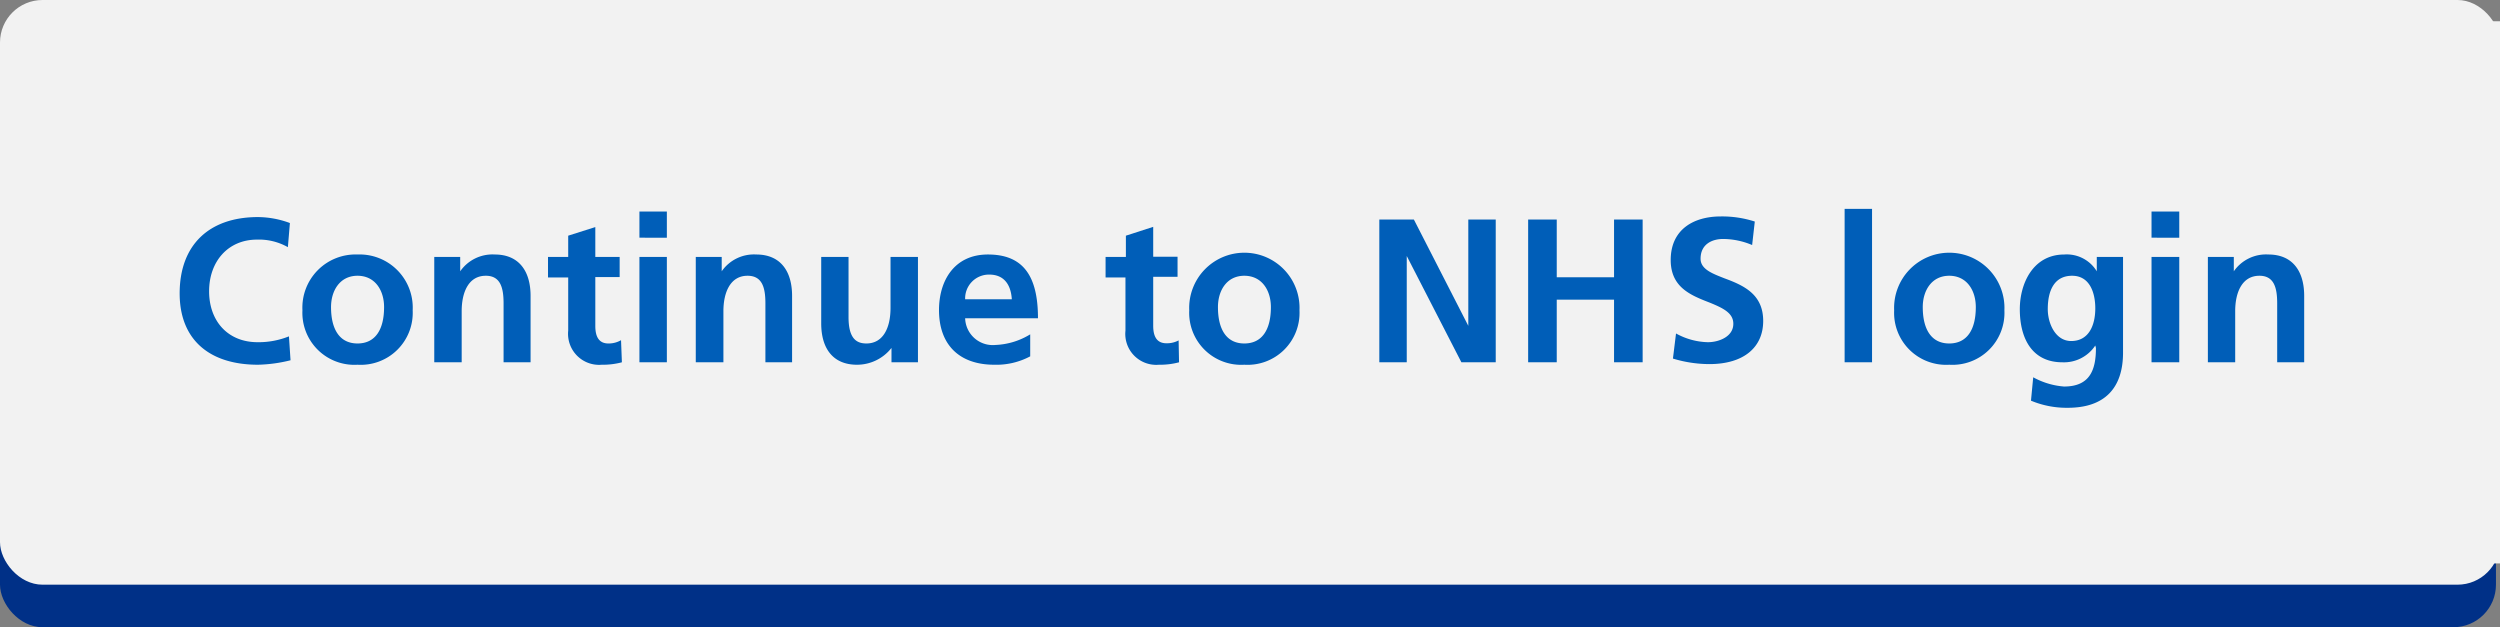 <svg xmlns="http://www.w3.org/2000/svg" viewBox="0 0 235.17 59"><rect x="0" y="0" width="235.17" height="59" fill="#808080" stroke="none"/><defs><style>.cls-1{fill:#003087;}.cls-2{fill:#f2f2f2;}.cls-3{fill:#005eb8;}</style></defs><g id="Layer_2" data-name="Layer 2"><g id="Layer_1-2" data-name="Layer 1"><rect class="cls-1" y="4" width="234.79" height="55" rx="4"/><rect class="cls-2" width="235.17" height="55" rx="4"/><rect class="cls-2" x="16.9" y="2" width="218.27" height="51"/><rect class="cls-2" x="16" y="14" width="200.79" height="27"/><path class="cls-3" d="M27.33,33.89a13.83,13.83,0,0,1-3.06.42c-4.6,0-7.37-2.38-7.37-6.71,0-4.54,2.75-7.18,7.37-7.18a8.78,8.78,0,0,1,3,.56l-.19,2.27a5.53,5.53,0,0,0-2.91-.71c-2.71,0-4.5,2.05-4.5,4.86s1.77,4.79,4.56,4.79a7.64,7.64,0,0,0,2.95-.55Z"/><path class="cls-3" d="M33.63,34.31a4.89,4.89,0,0,1-5.18-5.12,5,5,0,0,1,5.18-5.25,5,5,0,0,1,5.19,5.25A4.89,4.89,0,0,1,33.63,34.31Zm2.5-5.42c0-1.58-.85-2.95-2.5-2.95s-2.49,1.39-2.49,2.95c0,2.09.81,3.42,2.49,3.42S36.13,31,36.13,28.89Z"/><path class="cls-3" d="M47.37,34.08V28.52c0-1.48-.31-2.58-1.67-2.58-1.64,0-2.27,1.58-2.27,3.33v4.81H40.85V24.17h2.44v1.35h0a3.7,3.7,0,0,1,3.25-1.58c2.27,0,3.37,1.56,3.37,3.89v6.25Z"/><path class="cls-3" d="M58.5,34.08a6.93,6.93,0,0,1-1.89.23,2.92,2.92,0,0,1-3.16-3.21v-5h-1.9V24.17h1.9v-2L56,21.36v2.81h2.29v1.89H56v4.6c0,1,.33,1.65,1.23,1.65A2.31,2.31,0,0,0,58.42,32Z"/><path class="cls-3" d="M60.15,22.36V19.9h2.58v2.46Zm0,11.72V24.17h2.58v9.91Z"/><path class="cls-3" d="M72,34.08V28.52c0-1.48-.31-2.58-1.68-2.58-1.63,0-2.27,1.58-2.27,3.33v4.81H65.45V24.17h2.44v1.35h0a3.69,3.69,0,0,1,3.25-1.58c2.27,0,3.37,1.56,3.37,3.89v6.25Z"/><path class="cls-3" d="M83.86,34.08V32.73h0a4.12,4.12,0,0,1-3.25,1.58c-2.21,0-3.36-1.48-3.36-3.89V24.17h2.57v5.66c0,2,.73,2.48,1.68,2.48,1.56,0,2.27-1.44,2.27-3.35V24.17h2.58v9.91Z"/><path class="cls-3" d="M96.91,33.52a6.76,6.76,0,0,1-3.38.79c-3.29,0-5.2-1.88-5.2-5.14,0-2.77,1.44-5.23,4.6-5.23,3.37,0,4.71,2.08,4.71,6H90.79a2.6,2.6,0,0,0,2.85,2.51,6.76,6.76,0,0,0,3.27-1Zm-1.73-5.37c-.09-1.42-.77-2.32-2.12-2.32a2.24,2.24,0,0,0-2.27,2.32Z"/><path class="cls-3" d="M110.91,34.08a6.93,6.93,0,0,1-1.89.23,2.91,2.91,0,0,1-3.15-3.21v-5H104V24.17h1.91v-2l2.57-.83v2.81h2.29v1.89h-2.29v4.6c0,1,.33,1.65,1.24,1.65a2.3,2.3,0,0,0,1.15-.27Z"/><path class="cls-3" d="M117.05,34.31a4.89,4.89,0,0,1-5.18-5.12,5.19,5.19,0,1,1,10.37,0A4.89,4.89,0,0,1,117.05,34.31Zm2.5-5.42c0-1.58-.85-2.95-2.5-2.95s-2.48,1.39-2.48,2.95c0,2.09.8,3.42,2.48,3.42S119.55,31,119.55,28.89Z"/><path class="cls-3" d="M137.47,34.08l-5.14-10h0v10h-2.58V20.65H133l5.12,10h0v-10h2.58V34.08Z"/><path class="cls-3" d="M151.83,34.08V28.19h-5.39v5.89h-2.69V20.65h2.69v5.43h5.39V20.65h2.69V34.08Z"/><path class="cls-3" d="M157.66,31.37a6.48,6.48,0,0,0,3,.82c1,0,2.39-.5,2.39-1.73,0-1-.91-1.46-2.24-2-1.78-.69-3.65-1.44-3.65-4,0-2.89,2.17-4.1,4.71-4.1a10,10,0,0,1,3.2.48l-.25,2.21a7.07,7.07,0,0,0-2.73-.57c-1,0-2.12.46-2.12,1.86,0,1,1.15,1.41,2.27,1.85,1.81.67,3.62,1.5,3.62,4s-1.85,4.06-5.06,4.06a11.82,11.82,0,0,1-3.43-.52Z"/><path class="cls-3" d="M173.52,34.08V19.65h2.58V34.08Z"/><path class="cls-3" d="M183.36,34.31a4.89,4.89,0,0,1-5.18-5.12,5.19,5.19,0,1,1,10.37,0A4.89,4.89,0,0,1,183.36,34.31Zm2.5-5.42c0-1.58-.85-2.95-2.5-2.95s-2.49,1.39-2.49,2.95c0,2.09.81,3.42,2.49,3.42S185.86,31,185.86,28.89Z"/><path class="cls-3" d="M197.1,32.5h0A3.53,3.53,0,0,1,194,34.08c-2.73,0-4-2.08-4-5,0-2.39,1.23-5.14,4.19-5.14a3.3,3.3,0,0,1,3.05,1.58h0V24.17h2.47v9c0,3.35-1.74,5.19-5.2,5.19a8.68,8.68,0,0,1-3.46-.67l.21-2.2a7.12,7.12,0,0,0,2.9.87c2.43,0,3-1.56,3-3.62Zm0-3.48c0-1.52-.54-3.08-2.18-3.08s-2.29,1.33-2.29,3.14c0,1.34.72,3,2.2,3C196.48,32.08,197.1,30.62,197.1,29Z"/><path class="cls-3" d="M202.39,22.36V19.9H205v2.46Zm0,11.72V24.17H205v9.91Z"/><path class="cls-3" d="M214.21,34.08V28.52c0-1.48-.31-2.58-1.67-2.58-1.64,0-2.28,1.58-2.28,3.33v4.81h-2.57V24.17h2.44v1.35h0a3.69,3.69,0,0,1,3.25-1.58c2.27,0,3.37,1.56,3.37,3.89v6.25Z"/></g></g></svg>